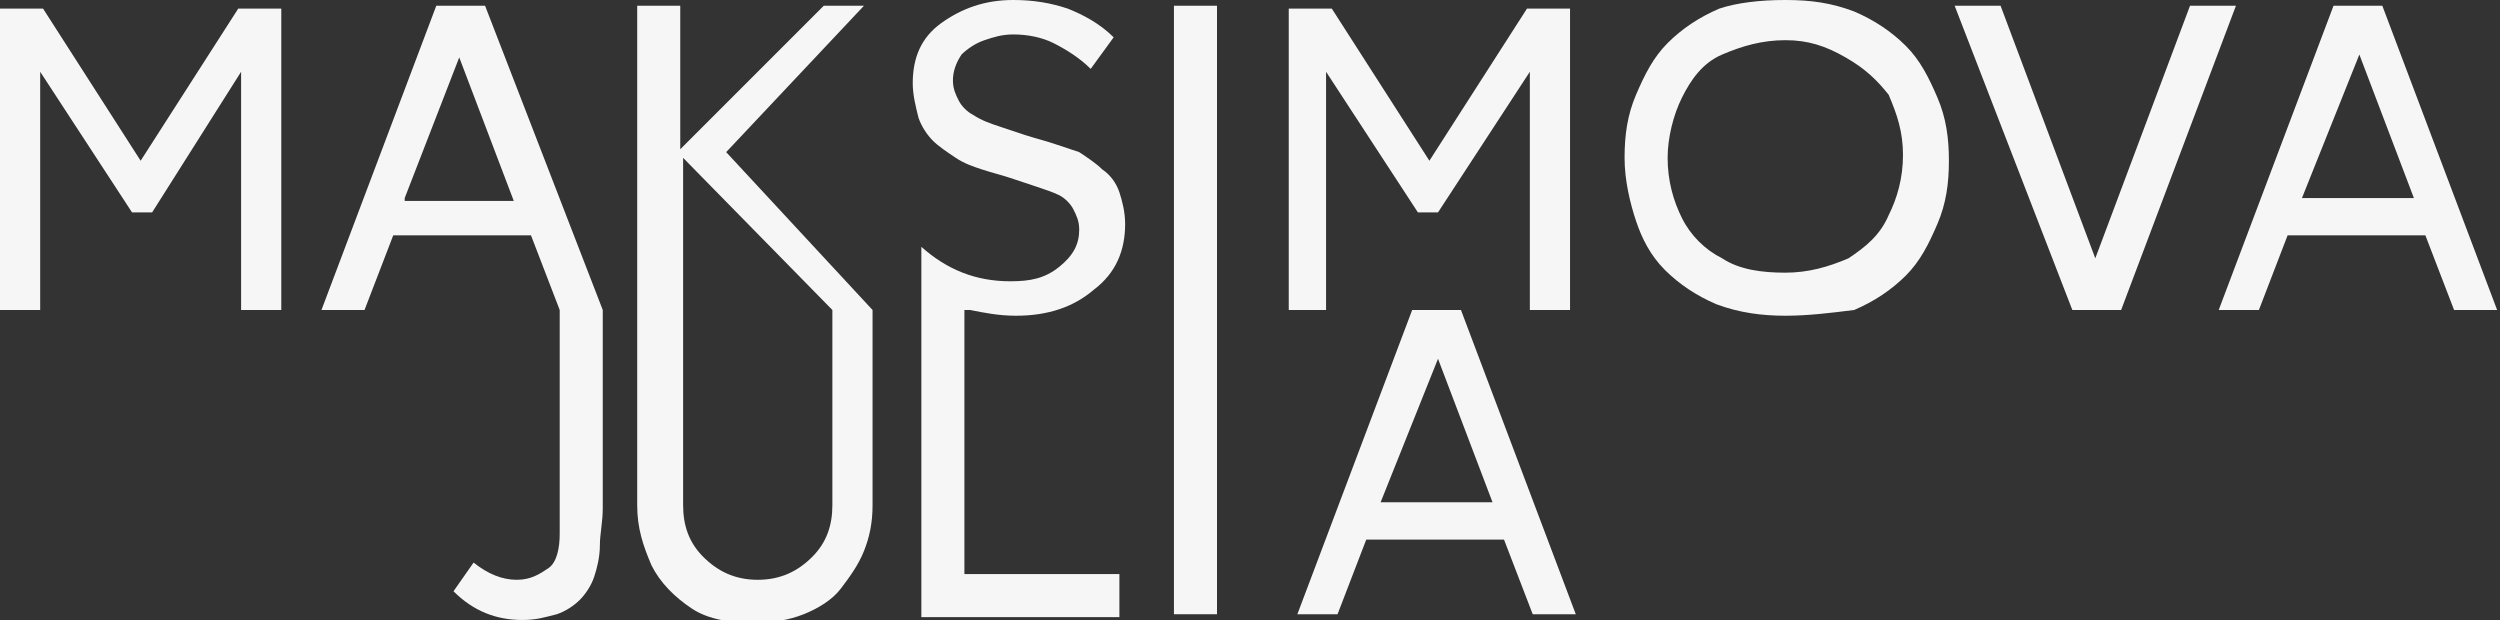 <?xml version="1.0" encoding="utf-8"?>
<!-- Generator: Adobe Illustrator 21.0.0, SVG Export Plug-In . SVG Version: 6.00 Build 0)  -->
<svg version="1.1" id="Слой_1" xmlns="http://www.w3.org/2000/svg" xmlns:xlink="http://www.w3.org/1999/xlink" x="0px" y="0px"
	 viewBox="0 0 87.1 21.6" style="enable-background:new 0 0 87.1 21.6;" xml:space="preserve">
<rect x="0" y="0" width="87.1" height="21.6" fill="#333333" stroke="none"/>
<style type="text/css">
	.st0{fill:#F6F6F6;}
</style>
<path class="st0" d="M0,10.8V0.3h1.5l3.4,5.3l3.4-5.3h1.5v10.5H8.4V2.5L5.3,7.4H4.6L1.4,2.5v8.3H0z"/>
<path class="st0" d="M44.9,10.8V0.3h1.5l3.4,5.3l3.4-5.3h1.5v10.5h-1.4V2.5l-3.2,4.9h-0.7l-3.2-4.9v8.3H44.9z"/>
<path class="st0" d="M56.6,5.5c0-0.8,0.1-1.5,0.4-2.2s0.6-1.3,1.1-1.8c0.5-0.5,1.1-0.9,1.8-1.2C60.5,0.1,61.3,0,62.2,0
	s1.6,0.1,2.4,0.4c0.7,0.3,1.3,0.7,1.8,1.2c0.5,0.5,0.8,1.1,1.1,1.8s0.4,1.4,0.4,2.2c0,0.8-0.1,1.5-0.4,2.2s-0.6,1.3-1.1,1.8
	s-1.1,0.9-1.8,1.2C63.8,10.9,63,11,62.2,11s-1.6-0.1-2.4-0.4c-0.7-0.3-1.3-0.7-1.8-1.2S57.2,8.3,57,7.7S56.6,6.3,56.6,5.5z
	 M58.1,5.5c0,0.8,0.2,1.5,0.5,2.1C58.9,8.2,59.4,8.7,60,9c0.6,0.4,1.4,0.5,2.2,0.5c0.8,0,1.5-0.2,2.2-0.5c0.6-0.4,1.1-0.8,1.4-1.5
	c0.3-0.6,0.5-1.3,0.5-2.1c0-0.8-0.2-1.4-0.5-2.1C65.4,2.8,65,2.4,64.3,2S63,1.4,62.2,1.4c-0.8,0-1.5,0.2-2.2,0.5s-1.1,0.9-1.4,1.5
	S58.1,4.8,58.1,5.5z"/>
<path class="st0" d="M68.1,0.2h1.6L73,9l3.3-8.8h1.6l-4,10.6h-1.7L68.1,0.2z"/>
<path class="st0" d="M77.3,10.8l4-10.6H83l4,10.6h-1.5l-1-2.6h-4.8l-1,2.6H77.3z M80.2,6.9h3.9l-1.9-5L80.2,6.9z"/>
<path class="st0" d="M16.9,0.2h-1.7l-4,10.6h1.5l1-2.6h4.8l1,2.6h0v7.8c0,0.5-0.1,1-0.4,1.2s-0.6,0.4-1.1,0.4c-0.5,0-1-0.2-1.5-0.6
	l-0.7,1c0.7,0.7,1.5,1,2.4,1c0.5,0,0.8-0.1,1.2-0.2c0.3-0.1,0.6-0.3,0.8-0.5s0.4-0.5,0.5-0.8c0.1-0.3,0.2-0.7,0.2-1.1
	c0-0.4,0.1-0.8,0.1-1.3v-6.9L16.9,0.2z M14.1,6.9L16,2l1.9,5H14.1z"/>
<path class="st0" d="M25.3,5.3l4.8-5.1h-1.4l-5,5v-5h-1.5v10.6v6.8c0,0.8,0.2,1.4,0.5,2.1c0.3,0.6,0.8,1.1,1.4,1.5s1.4,0.5,2.2,0.5
	c0.6,0,1.2-0.1,1.7-0.3c0.5-0.2,1-0.5,1.3-0.9s0.6-0.8,0.8-1.3s0.3-1,0.3-1.6v-6.8L25.3,5.3z M29,17.6c0,0.7-0.2,1.3-0.7,1.8
	c-0.5,0.5-1.1,0.8-1.9,0.8c-0.8,0-1.4-0.3-1.9-0.8c-0.5-0.5-0.7-1.1-0.7-1.8v-6.8h0V5.5l5.2,5.3V17.6z"/>
<polygon class="st0" points="40.9,0.2 40.9,10.8 40.9,21.4 42.4,21.4 42.4,10.8 42.4,10.8 42.4,0.2 "/>
<path class="st0" d="M45.2,21.4l4-10.6h1.7l4,10.6h-1.5l-1-2.6h-4.8l-1,2.6H45.2z M48.1,17.5H52l-1.9-5L48.1,17.5z"/>
<path class="st0" d="M33.8,10.8c0.5,0.1,1,0.2,1.6,0.2c1.1,0,2-0.3,2.7-0.9c0.8-0.6,1.1-1.4,1.1-2.3c0-0.4-0.1-0.8-0.2-1.1
	s-0.3-0.6-0.6-0.8c-0.2-0.2-0.5-0.4-0.8-0.6C37.3,5.2,37,5.1,36.7,5c-0.3-0.1-0.7-0.2-1-0.3s-0.6-0.2-0.9-0.3S34.2,4.2,33.9,4
	c-0.2-0.1-0.4-0.3-0.5-0.5s-0.2-0.4-0.2-0.7c0-0.3,0.1-0.6,0.3-0.9c0.2-0.2,0.5-0.4,0.8-0.5c0.3-0.1,0.6-0.2,1-0.2
	c0.5,0,1,0.1,1.4,0.3c0.4,0.2,0.9,0.5,1.3,0.9l0.8-1.1c-0.5-0.5-1.1-0.8-1.6-1C36.6,0.1,36,0,35.3,0c-1,0-1.8,0.3-2.5,0.8
	c-0.7,0.5-1,1.2-1,2.1c0,0.4,0.1,0.8,0.2,1.2c0.1,0.3,0.3,0.6,0.5,0.8s0.5,0.4,0.8,0.6c0.3,0.2,0.6,0.3,0.9,0.4
	c0.3,0.1,0.7,0.2,1,0.3c0.3,0.1,0.6,0.2,0.9,0.3c0.3,0.1,0.6,0.2,0.8,0.3s0.4,0.3,0.5,0.5c0.1,0.2,0.2,0.4,0.2,0.7
	c0,0.5-0.2,0.9-0.7,1.3c-0.5,0.4-1,0.5-1.7,0.5c-1.2,0-2.2-0.4-3.1-1.2l0,0l0,0v0l0,0v1.7c0,0,0,0,0,0v11.2h6.9V20h-5.4V10.8z"/>
</svg>

